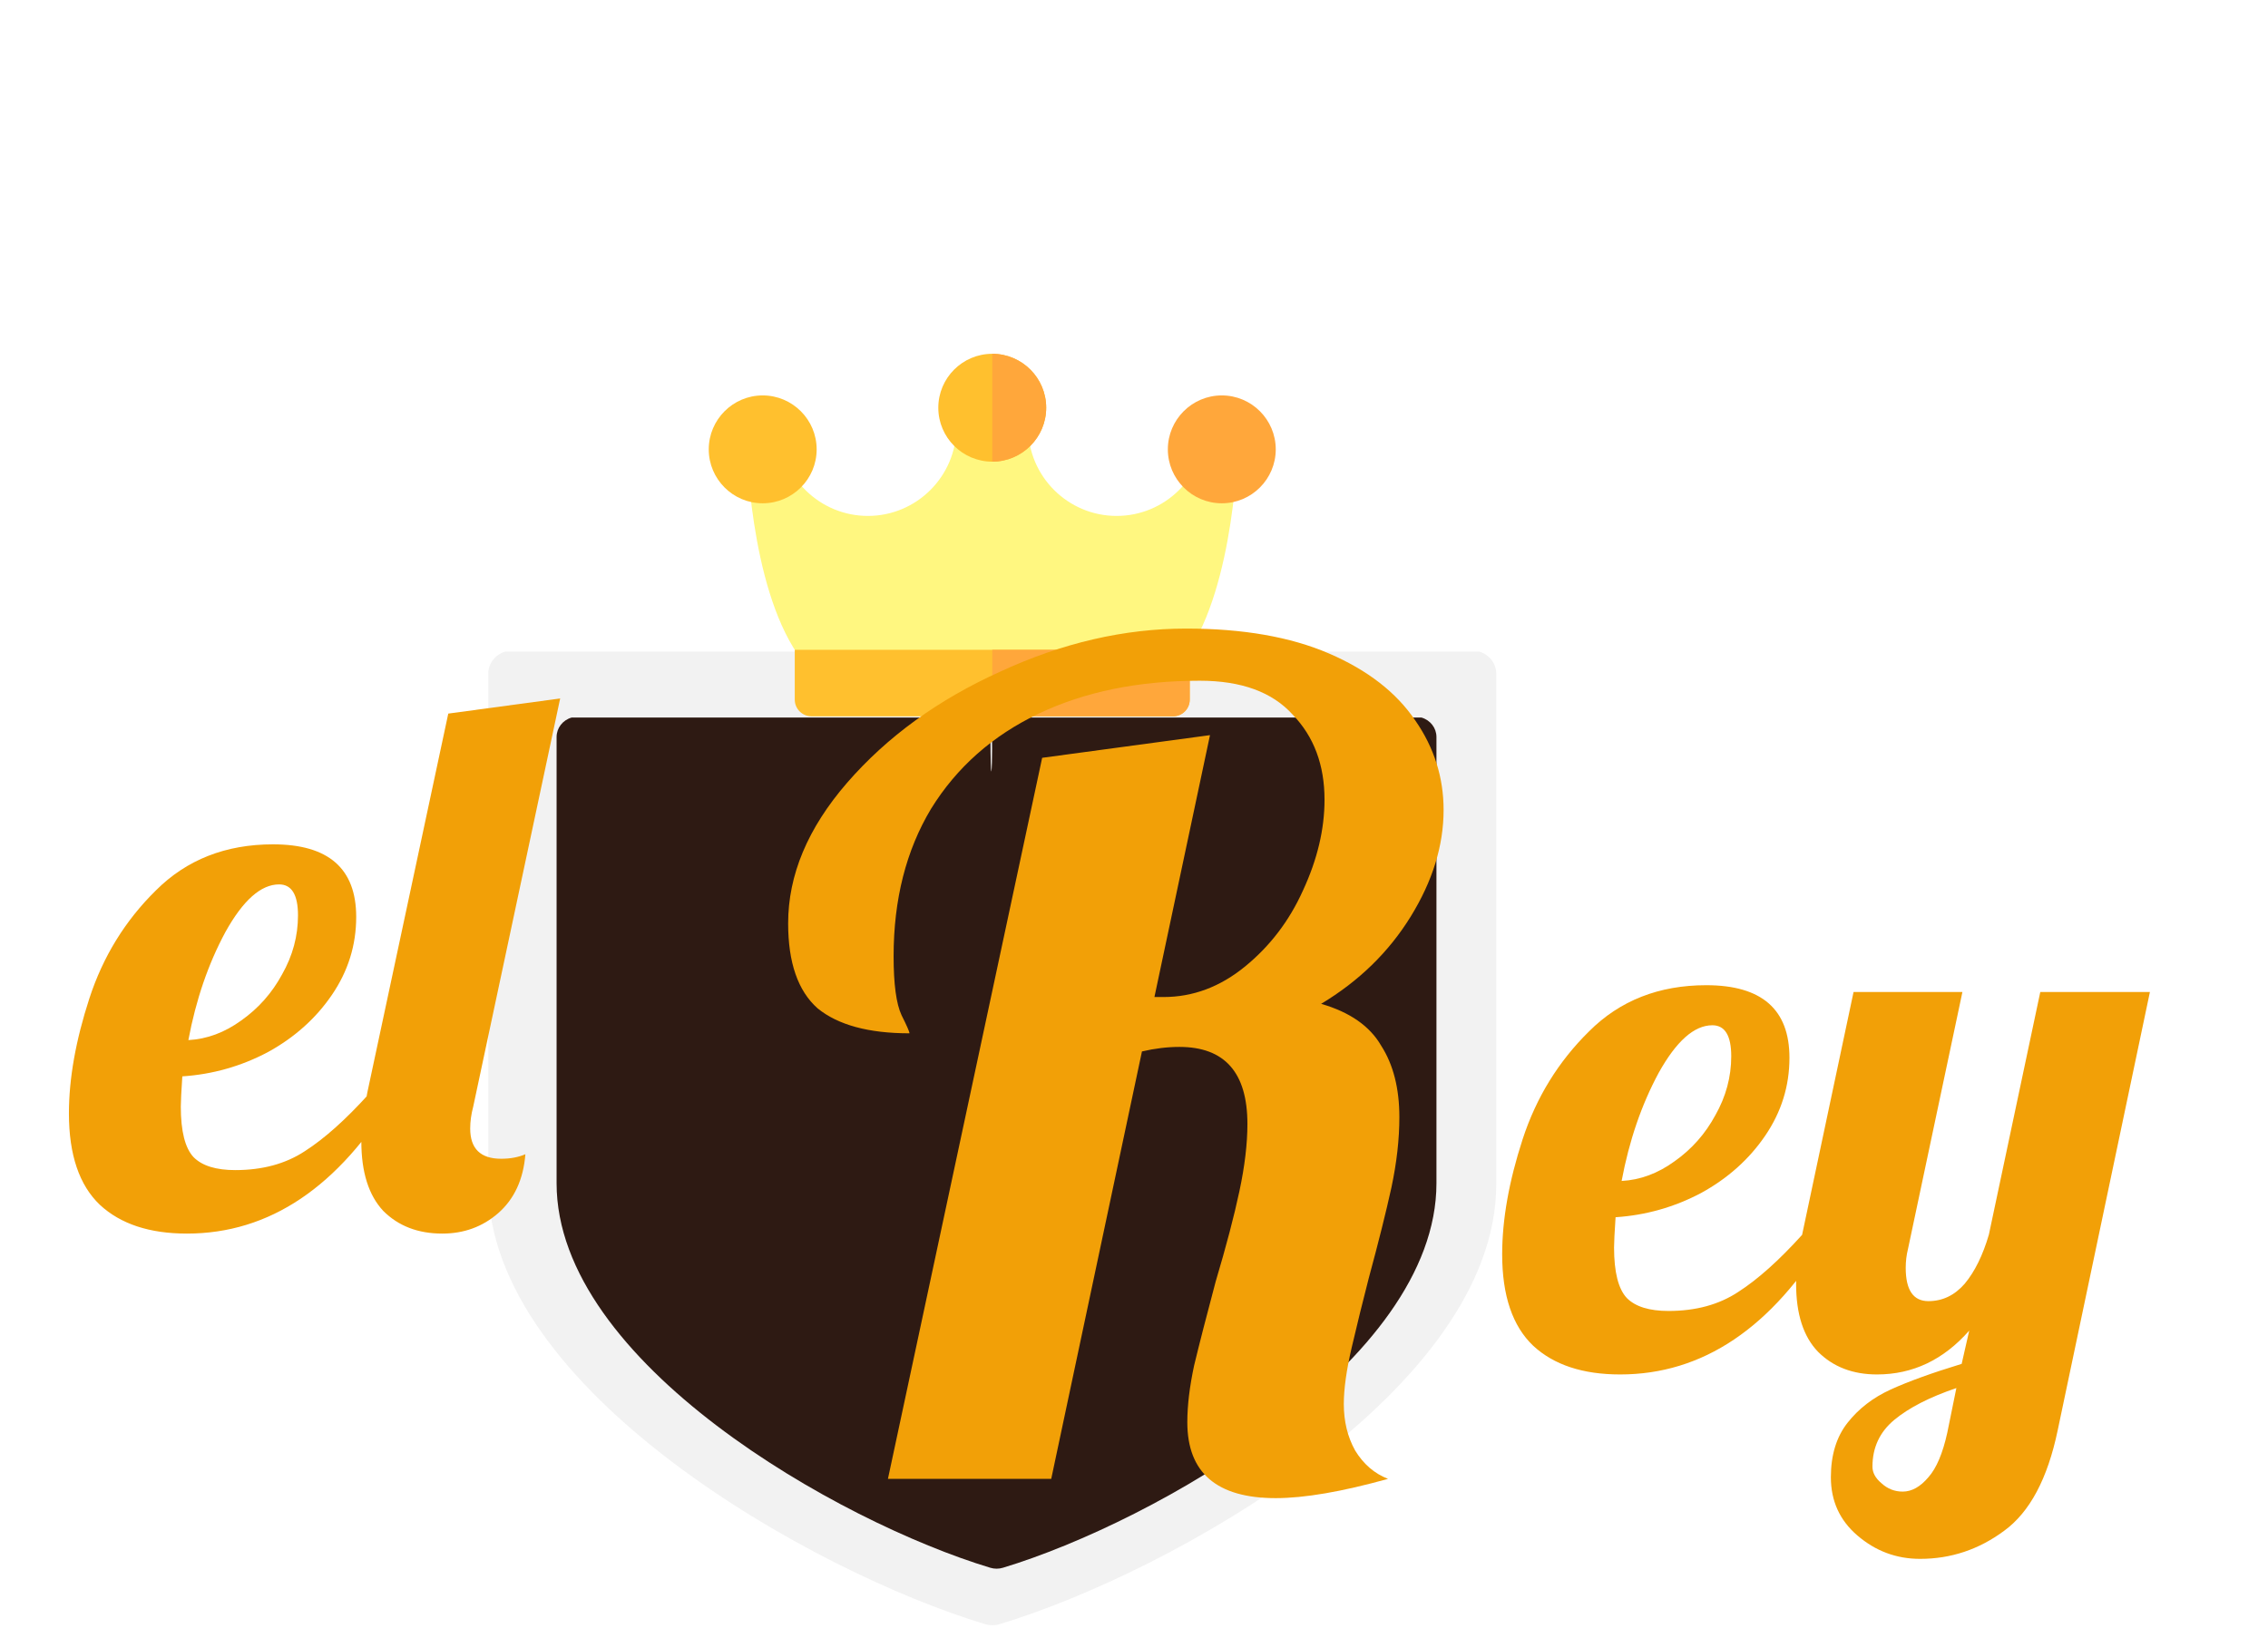 <svg width="144" height="104" viewBox="0 0 144 104" fill="none" xmlns="http://www.w3.org/2000/svg">
<g filter="url(#filter0_ddd)">
<path d="M93.915 29.378L62.549 29.378C62.834 29.296 62.573 38.221 62.549 29.378L32.088 29.378C31.443 29.565 31 30.139 31 30.79V63.212C31 76.242 51.547 87.834 62.549 91.147C62.847 91.238 63.166 91.238 63.463 91.147C74.453 87.834 95 76.242 95 63.212V30.79C95 30.14 94.559 29.566 93.915 29.378Z" fill="#F2F2F2"/>
<path d="M90.256 33.571L62.877 33.571C63.127 33.498 62.899 41.3 62.877 33.571L36.289 33.571C35.725 33.734 35.339 34.235 35.339 34.805V63.146C35.339 74.536 53.274 84.669 62.877 87.565C63.137 87.644 63.416 87.644 63.676 87.565C73.268 84.669 91.203 74.536 91.203 63.146V34.805C91.204 34.236 90.819 33.734 90.256 33.571Z" fill="#2E1A13"/>
</g>
<g filter="url(#filter1_dddd)">
<path d="M74.478 26.014H51.522C51.171 26.014 50.843 25.841 50.646 25.551C47.617 21.109 47.384 12.565 47.367 11.296C47.366 11.247 47.365 11.197 47.365 11.146C47.365 10.562 47.839 10.087 48.423 10.086H48.425C49.009 10.086 49.483 10.558 49.486 11.142C49.486 11.149 49.486 11.212 49.489 11.323C49.582 14.34 52.065 16.765 55.104 16.765C58.202 16.765 60.722 14.244 60.722 11.146C60.722 10.561 61.197 10.086 61.782 10.086H64.218C64.803 10.086 65.278 10.561 65.278 11.146C65.278 14.244 67.798 16.765 70.896 16.765C73.938 16.765 76.422 14.335 76.512 11.315C76.514 11.209 76.514 11.149 76.514 11.143C76.516 10.558 76.99 10.086 77.575 10.086H77.576C78.161 10.087 78.635 10.562 78.635 11.146C78.635 11.197 78.634 11.247 78.633 11.297C78.615 12.565 78.383 21.109 75.354 25.551C75.157 25.841 74.829 26.014 74.478 26.014Z" fill="#FFF780"/>
<path d="M63 6.469C61.111 6.469 59.575 8.005 59.575 9.894C59.575 11.783 61.111 13.319 63 13.319C64.889 13.319 66.425 11.783 66.425 9.894C66.425 8.005 64.889 6.469 63 6.469Z" fill="#FFC02E"/>
<path d="M63 6.469V13.32C64.889 13.319 66.425 11.783 66.425 9.894C66.425 8.005 64.889 6.469 63 6.469V6.469Z" fill="#FFA73B"/>
<path d="M48.425 9.112C46.537 9.112 45 10.649 45 12.538C45 14.427 46.537 15.963 48.425 15.963C50.314 15.963 51.851 14.427 51.851 12.538C51.851 10.649 50.314 9.112 48.425 9.112Z" fill="#FFC02E"/>
<path d="M77.575 9.112C75.686 9.112 74.149 10.649 74.149 12.538C74.149 14.426 75.686 15.963 77.575 15.963C79.463 15.963 81 14.426 81 12.538C81 10.649 79.463 9.112 77.575 9.112Z" fill="#FFA73B"/>
<path d="M74.478 29.492H51.522C50.936 29.492 50.461 29.017 50.461 28.432V25.27H75.539V28.432C75.539 29.017 75.064 29.492 74.478 29.492V29.492Z" fill="#FFC02E"/>
<path d="M63 29.492H74.478C75.064 29.492 75.539 29.017 75.539 28.432V25.27H63V29.492Z" fill="#FFA73B"/>
</g>
<g filter="url(#filter2_dd)">
<path d="M81.001 87.143C77.257 87.143 75.385 85.535 75.385 82.319C75.385 81.263 75.529 80.063 75.817 78.719C76.153 77.327 76.609 75.551 77.185 73.391C77.857 71.135 78.361 69.215 78.697 67.631C79.033 66.047 79.201 64.631 79.201 63.383C79.201 60.119 77.761 58.487 74.881 58.487C74.113 58.487 73.321 58.583 72.505 58.775L66.745 85.919H56.377L66.169 40.127L76.825 38.687L73.297 55.319H73.873C75.745 55.319 77.473 54.671 79.057 53.375C80.641 52.079 81.865 50.471 82.729 48.551C83.641 46.583 84.097 44.663 84.097 42.791C84.097 40.583 83.425 38.783 82.081 37.391C80.785 35.951 78.817 35.231 76.177 35.231C72.289 35.231 68.881 35.927 65.953 37.319C63.025 38.711 60.745 40.727 59.113 43.367C57.529 46.007 56.737 49.127 56.737 52.727C56.737 54.503 56.905 55.751 57.241 56.471C57.577 57.143 57.745 57.527 57.745 57.623C55.153 57.623 53.209 57.095 51.913 56.039C50.665 54.935 50.041 53.135 50.041 50.639C50.041 47.567 51.289 44.591 53.785 41.711C56.329 38.783 59.569 36.431 63.505 34.655C67.441 32.831 71.377 31.919 75.313 31.919C78.913 31.919 81.937 32.447 84.385 33.503C86.833 34.559 88.657 35.975 89.857 37.751C91.057 39.479 91.657 41.375 91.657 43.439C91.657 45.695 90.961 47.951 89.569 50.207C88.177 52.463 86.281 54.311 83.881 55.751C85.705 56.279 86.977 57.167 87.697 58.415C88.465 59.615 88.849 61.127 88.849 62.951C88.849 64.343 88.681 65.831 88.345 67.415C88.009 68.951 87.529 70.871 86.905 73.175C86.521 74.663 86.161 76.127 85.825 77.567C85.489 79.007 85.321 80.207 85.321 81.167C85.321 82.271 85.561 83.255 86.041 84.119C86.569 84.983 87.265 85.583 88.129 85.919C85.201 86.735 82.825 87.143 81.001 87.143Z" fill="#F2A007"/>
</g>
<g filter="url(#filter3_ddddd)">
<path d="M102.864 67.288C100.496 67.288 98.656 66.68 97.344 65.464C96.032 64.216 95.376 62.28 95.376 59.656C95.376 57.448 95.808 55.016 96.672 52.36C97.536 49.704 98.944 47.416 100.896 45.496C102.848 43.544 105.328 42.568 108.336 42.568C111.856 42.568 113.616 44.104 113.616 47.176C113.616 48.968 113.104 50.616 112.08 52.12C111.056 53.624 109.696 54.84 108 55.768C106.304 56.664 104.496 57.176 102.576 57.304C102.512 58.264 102.48 58.904 102.48 59.224C102.48 60.792 102.752 61.864 103.296 62.44C103.84 62.984 104.72 63.256 105.936 63.256C107.664 63.256 109.136 62.856 110.352 62.056C111.6 61.256 112.96 60.04 114.432 58.408H116.064C112.512 64.328 108.112 67.288 102.864 67.288ZM102.96 55C104.144 54.936 105.264 54.52 106.32 53.752C107.408 52.984 108.272 52.008 108.912 50.824C109.584 49.64 109.92 48.392 109.92 47.08C109.92 45.768 109.52 45.112 108.72 45.112C107.568 45.112 106.432 46.12 105.312 48.136C104.224 50.152 103.44 52.44 102.96 55ZM121.91 79C120.406 79 119.078 78.504 117.926 77.512C116.806 76.552 116.246 75.32 116.246 73.816C116.246 72.408 116.598 71.256 117.302 70.36C118.006 69.464 118.918 68.76 120.038 68.248C121.158 67.736 122.662 67.192 124.55 66.616L125.03 64.504C123.398 66.36 121.446 67.288 119.174 67.288C117.638 67.288 116.39 66.808 115.43 65.848C114.502 64.888 114.038 63.448 114.038 61.528C114.038 60.728 114.166 59.688 114.422 58.408L117.686 43H124.598L121.142 59.32C121.046 59.704 120.998 60.104 120.998 60.52C120.998 61.928 121.478 62.632 122.438 62.632C123.334 62.632 124.102 62.264 124.742 61.528C125.382 60.76 125.894 59.72 126.278 58.408L129.542 43H136.502L130.646 70.84C130.006 73.912 128.87 76.04 127.238 77.224C125.638 78.408 123.862 79 121.91 79ZM120.806 74.728C121.382 74.728 121.926 74.424 122.438 73.816C122.95 73.24 123.35 72.296 123.638 70.984L124.214 68.152C122.518 68.728 121.206 69.4 120.278 70.168C119.35 70.936 118.886 71.928 118.886 73.144C118.886 73.528 119.078 73.88 119.462 74.2C119.846 74.552 120.294 74.728 120.806 74.728Z" fill="#F2A007"/>
</g>
<g filter="url(#filter4_ddddd)">
<path d="M11.864 58.342C9.496 58.342 7.656 57.734 6.344 56.518C5.032 55.27 4.376 53.334 4.376 50.71C4.376 48.502 4.808 46.07 5.672 43.414C6.536 40.758 7.944 38.47 9.896 36.55C11.848 34.598 14.328 33.622 17.336 33.622C20.856 33.622 22.616 35.158 22.616 38.23C22.616 40.022 22.104 41.67 21.08 43.174C20.056 44.678 18.696 45.894 17 46.822C15.304 47.718 13.496 48.23 11.576 48.358C11.512 49.318 11.48 49.958 11.48 50.278C11.48 51.846 11.752 52.918 12.296 53.494C12.84 54.038 13.72 54.31 14.936 54.31C16.664 54.31 18.136 53.91 19.352 53.11C20.6 52.31 21.96 51.094 23.432 49.462H25.064C21.512 55.382 17.112 58.342 11.864 58.342ZM11.96 46.054C13.144 45.99 14.264 45.574 15.32 44.806C16.408 44.038 17.272 43.062 17.912 41.878C18.584 40.694 18.92 39.446 18.92 38.134C18.92 36.822 18.52 36.166 17.72 36.166C16.568 36.166 15.432 37.174 14.312 39.19C13.224 41.206 12.44 43.494 11.96 46.054ZM28.078 58.342C26.542 58.342 25.294 57.862 24.334 56.902C23.406 55.91 22.942 54.438 22.942 52.486C22.942 51.686 23.07 50.646 23.326 49.366L28.462 25.318L35.566 24.358L30.046 50.278C29.918 50.758 29.854 51.222 29.854 51.67C29.854 52.95 30.51 53.59 31.822 53.59C32.398 53.59 32.91 53.494 33.358 53.302C33.23 54.902 32.654 56.15 31.63 57.046C30.638 57.91 29.454 58.342 28.078 58.342Z" fill="#F2A007"/>
</g>
<defs>
<filter id="filter0_ddd" x="27" y="29.378" width="72" height="69.837" filterUnits="userSpaceOnUse" color-interpolation-filters="sRGB">
<feFlood flood-opacity="0" result="BackgroundImageFix"/>
<feColorMatrix in="SourceAlpha" type="matrix" values="0 0 0 0 0 0 0 0 0 0 0 0 0 0 0 0 0 0 127 0"/>
<feOffset dy="4"/>
<feGaussianBlur stdDeviation="2"/>
<feColorMatrix type="matrix" values="0 0 0 0 0 0 0 0 0 0 0 0 0 0 0 0 0 0 0.25 0"/>
<feBlend mode="normal" in2="BackgroundImageFix" result="effect1_dropShadow"/>
<feColorMatrix in="SourceAlpha" type="matrix" values="0 0 0 0 0 0 0 0 0 0 0 0 0 0 0 0 0 0 127 0"/>
<feOffset dy="4"/>
<feGaussianBlur stdDeviation="2"/>
<feColorMatrix type="matrix" values="0 0 0 0 0 0 0 0 0 0 0 0 0 0 0 0 0 0 0.25 0"/>
<feBlend mode="normal" in2="effect1_dropShadow" result="effect2_dropShadow"/>
<feColorMatrix in="SourceAlpha" type="matrix" values="0 0 0 0 0 0 0 0 0 0 0 0 0 0 0 0 0 0 127 0"/>
<feOffset dy="4"/>
<feGaussianBlur stdDeviation="2"/>
<feColorMatrix type="matrix" values="0 0 0 0 0 0 0 0 0 0 0 0 0 0 0 0 0 0 0.25 0"/>
<feBlend mode="normal" in2="effect2_dropShadow" result="effect3_dropShadow"/>
<feBlend mode="normal" in="SourceGraphic" in2="effect3_dropShadow" result="shape"/>
</filter>
<filter id="filter1_dddd" x="41" y="0" width="44" height="44" filterUnits="userSpaceOnUse" color-interpolation-filters="sRGB">
<feFlood flood-opacity="0" result="BackgroundImageFix"/>
<feColorMatrix in="SourceAlpha" type="matrix" values="0 0 0 0 0 0 0 0 0 0 0 0 0 0 0 0 0 0 127 0"/>
<feOffset dy="4"/>
<feGaussianBlur stdDeviation="2"/>
<feColorMatrix type="matrix" values="0 0 0 0 0 0 0 0 0 0 0 0 0 0 0 0 0 0 0.25 0"/>
<feBlend mode="normal" in2="BackgroundImageFix" result="effect1_dropShadow"/>
<feColorMatrix in="SourceAlpha" type="matrix" values="0 0 0 0 0 0 0 0 0 0 0 0 0 0 0 0 0 0 127 0"/>
<feOffset dy="4"/>
<feGaussianBlur stdDeviation="2"/>
<feColorMatrix type="matrix" values="0 0 0 0 0 0 0 0 0 0 0 0 0 0 0 0 0 0 0.25 0"/>
<feBlend mode="normal" in2="effect1_dropShadow" result="effect2_dropShadow"/>
<feColorMatrix in="SourceAlpha" type="matrix" values="0 0 0 0 0 0 0 0 0 0 0 0 0 0 0 0 0 0 127 0"/>
<feOffset dy="4"/>
<feGaussianBlur stdDeviation="2"/>
<feColorMatrix type="matrix" values="0 0 0 0 0 0 0 0 0 0 0 0 0 0 0 0 0 0 0.25 0"/>
<feBlend mode="normal" in2="effect2_dropShadow" result="effect3_dropShadow"/>
<feColorMatrix in="SourceAlpha" type="matrix" values="0 0 0 0 0 0 0 0 0 0 0 0 0 0 0 0 0 0 127 0"/>
<feOffset dy="4"/>
<feGaussianBlur stdDeviation="2"/>
<feColorMatrix type="matrix" values="0 0 0 0 0 0 0 0 0 0 0 0 0 0 0 0 0 0 0.25 0"/>
<feBlend mode="normal" in2="effect3_dropShadow" result="effect4_dropShadow"/>
<feBlend mode="normal" in="SourceGraphic" in2="effect4_dropShadow" result="shape"/>
</filter>
<filter id="filter2_dd" x="46.041" y="31.919" width="49.616" height="63.224" filterUnits="userSpaceOnUse" color-interpolation-filters="sRGB">
<feFlood flood-opacity="0" result="BackgroundImageFix"/>
<feColorMatrix in="SourceAlpha" type="matrix" values="0 0 0 0 0 0 0 0 0 0 0 0 0 0 0 0 0 0 127 0"/>
<feOffset dy="4"/>
<feGaussianBlur stdDeviation="2"/>
<feColorMatrix type="matrix" values="0 0 0 0 0 0 0 0 0 0 0 0 0 0 0 0 0 0 0.25 0"/>
<feBlend mode="normal" in2="BackgroundImageFix" result="effect1_dropShadow"/>
<feColorMatrix in="SourceAlpha" type="matrix" values="0 0 0 0 0 0 0 0 0 0 0 0 0 0 0 0 0 0 127 0"/>
<feOffset dy="4"/>
<feGaussianBlur stdDeviation="2"/>
<feColorMatrix type="matrix" values="0 0 0 0 0 0 0 0 0 0 0 0 0 0 0 0 0 0 0.25 0"/>
<feBlend mode="normal" in2="effect1_dropShadow" result="effect2_dropShadow"/>
<feBlend mode="normal" in="SourceGraphic" in2="effect2_dropShadow" result="shape"/>
</filter>
<filter id="filter3_ddddd" x="91.376" y="42.568" width="49.126" height="44.432" filterUnits="userSpaceOnUse" color-interpolation-filters="sRGB">
<feFlood flood-opacity="0" result="BackgroundImageFix"/>
<feColorMatrix in="SourceAlpha" type="matrix" values="0 0 0 0 0 0 0 0 0 0 0 0 0 0 0 0 0 0 127 0"/>
<feOffset dy="4"/>
<feGaussianBlur stdDeviation="2"/>
<feColorMatrix type="matrix" values="0 0 0 0 0 0 0 0 0 0 0 0 0 0 0 0 0 0 0.25 0"/>
<feBlend mode="normal" in2="BackgroundImageFix" result="effect1_dropShadow"/>
<feColorMatrix in="SourceAlpha" type="matrix" values="0 0 0 0 0 0 0 0 0 0 0 0 0 0 0 0 0 0 127 0"/>
<feOffset dy="4"/>
<feGaussianBlur stdDeviation="2"/>
<feColorMatrix type="matrix" values="0 0 0 0 0 0 0 0 0 0 0 0 0 0 0 0 0 0 0.25 0"/>
<feBlend mode="normal" in2="effect1_dropShadow" result="effect2_dropShadow"/>
<feColorMatrix in="SourceAlpha" type="matrix" values="0 0 0 0 0 0 0 0 0 0 0 0 0 0 0 0 0 0 127 0"/>
<feOffset dy="4"/>
<feGaussianBlur stdDeviation="2"/>
<feColorMatrix type="matrix" values="0 0 0 0 0 0 0 0 0 0 0 0 0 0 0 0 0 0 0.25 0"/>
<feBlend mode="normal" in2="effect2_dropShadow" result="effect3_dropShadow"/>
<feColorMatrix in="SourceAlpha" type="matrix" values="0 0 0 0 0 0 0 0 0 0 0 0 0 0 0 0 0 0 127 0"/>
<feOffset dy="4"/>
<feGaussianBlur stdDeviation="2"/>
<feColorMatrix type="matrix" values="0 0 0 0 0 0 0 0 0 0 0 0 0 0 0 0 0 0 0.25 0"/>
<feBlend mode="normal" in2="effect3_dropShadow" result="effect4_dropShadow"/>
<feColorMatrix in="SourceAlpha" type="matrix" values="0 0 0 0 0 0 0 0 0 0 0 0 0 0 0 0 0 0 127 0"/>
<feOffset dy="4"/>
<feGaussianBlur stdDeviation="2"/>
<feColorMatrix type="matrix" values="0 0 0 0 0 0 0 0 0 0 0 0 0 0 0 0 0 0 0.25 0"/>
<feBlend mode="normal" in2="effect4_dropShadow" result="effect5_dropShadow"/>
<feBlend mode="normal" in="SourceGraphic" in2="effect5_dropShadow" result="shape"/>
</filter>
<filter id="filter4_ddddd" x="0.376" y="24.358" width="39.19" height="41.984" filterUnits="userSpaceOnUse" color-interpolation-filters="sRGB">
<feFlood flood-opacity="0" result="BackgroundImageFix"/>
<feColorMatrix in="SourceAlpha" type="matrix" values="0 0 0 0 0 0 0 0 0 0 0 0 0 0 0 0 0 0 127 0"/>
<feOffset dy="4"/>
<feGaussianBlur stdDeviation="2"/>
<feColorMatrix type="matrix" values="0 0 0 0 0 0 0 0 0 0 0 0 0 0 0 0 0 0 0.25 0"/>
<feBlend mode="normal" in2="BackgroundImageFix" result="effect1_dropShadow"/>
<feColorMatrix in="SourceAlpha" type="matrix" values="0 0 0 0 0 0 0 0 0 0 0 0 0 0 0 0 0 0 127 0"/>
<feOffset dy="4"/>
<feGaussianBlur stdDeviation="2"/>
<feColorMatrix type="matrix" values="0 0 0 0 0 0 0 0 0 0 0 0 0 0 0 0 0 0 0.25 0"/>
<feBlend mode="normal" in2="effect1_dropShadow" result="effect2_dropShadow"/>
<feColorMatrix in="SourceAlpha" type="matrix" values="0 0 0 0 0 0 0 0 0 0 0 0 0 0 0 0 0 0 127 0"/>
<feOffset dy="4"/>
<feGaussianBlur stdDeviation="2"/>
<feColorMatrix type="matrix" values="0 0 0 0 0 0 0 0 0 0 0 0 0 0 0 0 0 0 0.25 0"/>
<feBlend mode="normal" in2="effect2_dropShadow" result="effect3_dropShadow"/>
<feColorMatrix in="SourceAlpha" type="matrix" values="0 0 0 0 0 0 0 0 0 0 0 0 0 0 0 0 0 0 127 0"/>
<feOffset dy="4"/>
<feGaussianBlur stdDeviation="2"/>
<feColorMatrix type="matrix" values="0 0 0 0 0 0 0 0 0 0 0 0 0 0 0 0 0 0 0.25 0"/>
<feBlend mode="normal" in2="effect3_dropShadow" result="effect4_dropShadow"/>
<feColorMatrix in="SourceAlpha" type="matrix" values="0 0 0 0 0 0 0 0 0 0 0 0 0 0 0 0 0 0 127 0"/>
<feOffset dy="4"/>
<feGaussianBlur stdDeviation="2"/>
<feColorMatrix type="matrix" values="0 0 0 0 0 0 0 0 0 0 0 0 0 0 0 0 0 0 0.25 0"/>
<feBlend mode="normal" in2="effect4_dropShadow" result="effect5_dropShadow"/>
<feBlend mode="normal" in="SourceGraphic" in2="effect5_dropShadow" result="shape"/>
</filter>
</defs>
</svg>
